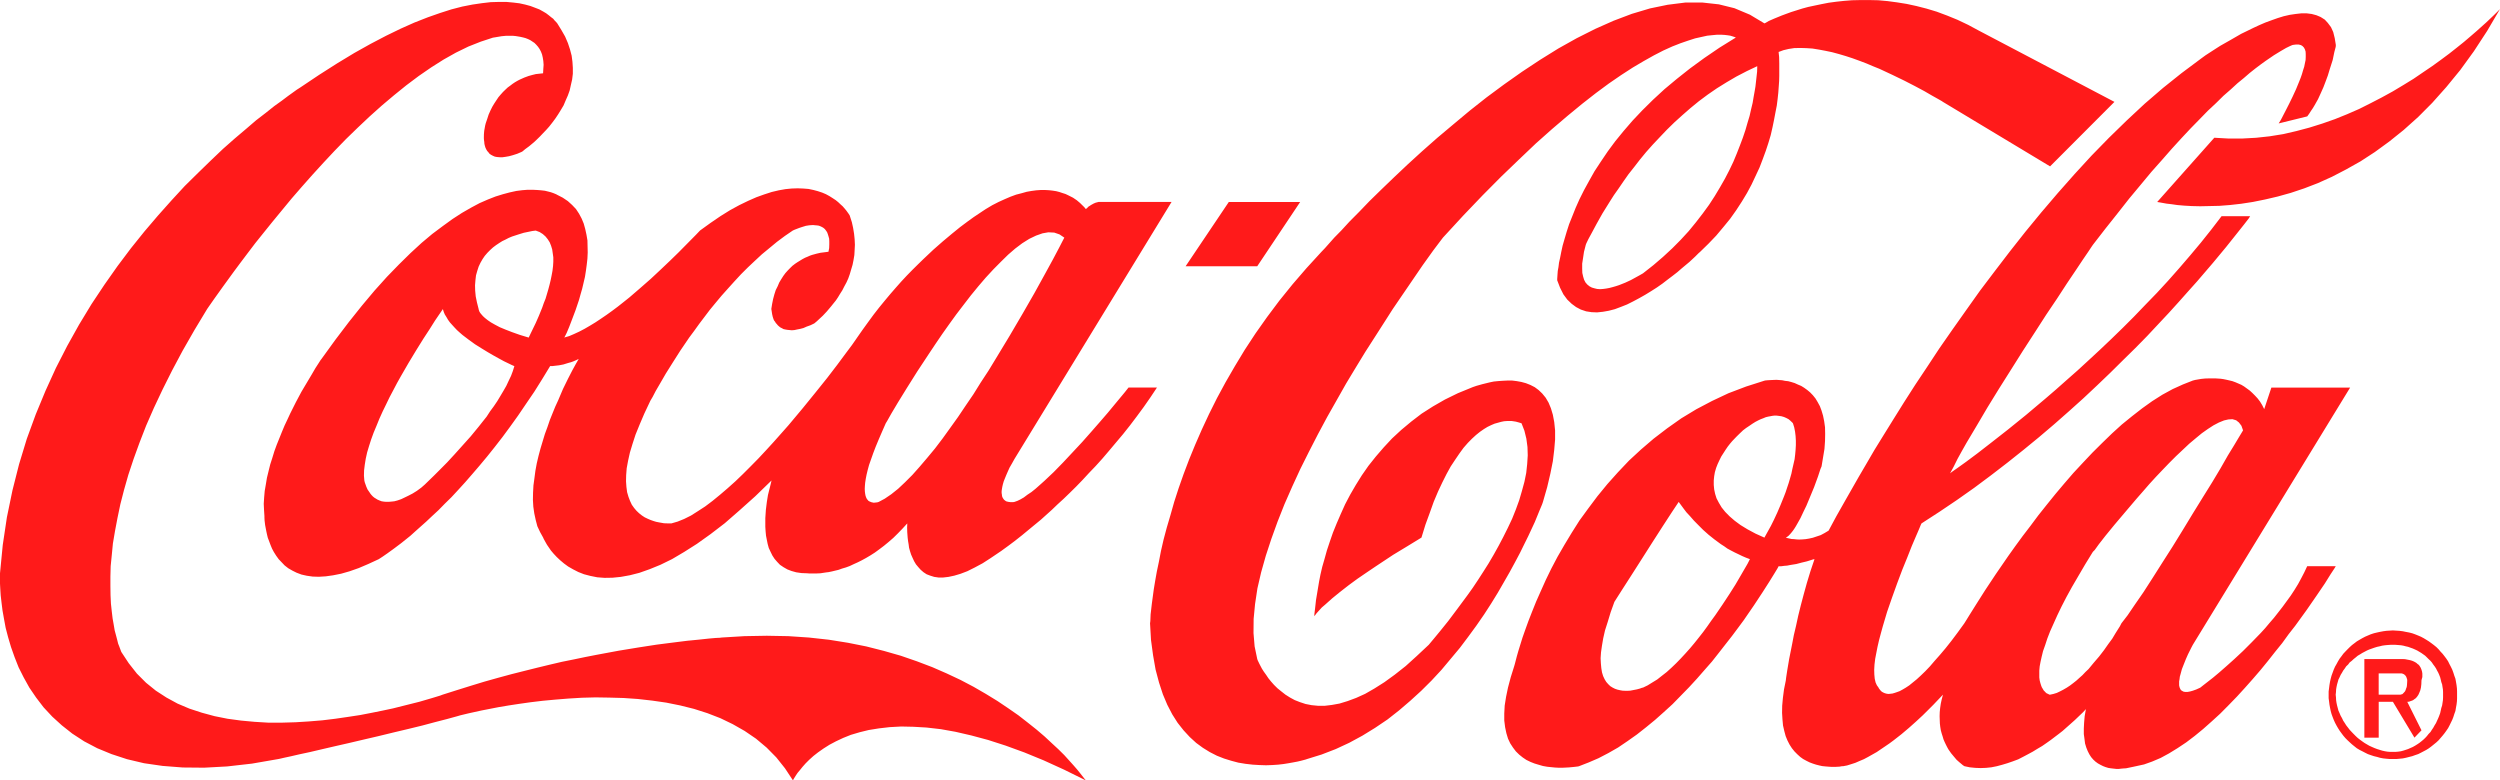 <?xml version="1.0" encoding="utf-8"?>
<!-- Generator: Adobe Illustrator 17.0.0, SVG Export Plug-In . SVG Version: 6.00 Build 0)  -->
<!DOCTYPE svg PUBLIC "-//W3C//DTD SVG 1.1//EN" "http://www.w3.org/Graphics/SVG/1.1/DTD/svg11.dtd">
<svg version="1.1" id="图层_1" xmlns="http://www.w3.org/2000/svg" xmlns:xlink="http://www.w3.org/1999/xlink" x="0px" y="0px"
	 width="300.8px" height="93.898px" viewBox="0 -0.479 300.8 93.898" enable-background="new 0 -0.479 300.8 93.898"
	 xml:space="preserve">
<path fill="#FF1A1A" d="M147.85,23.824h8.586l-5.164,7.73h-8.618L147.85,23.824L147.85,23.824z M86.812,76.229l-0.184,0.027
	l-0.513,0.024l-0.847,0.075l-1.147,0.123l-1.446,0.142l-1.711,0.214l-1.959,0.251l-2.192,0.339l-2.376,0.39l-2.625,0.489
	l-1.361,0.265l-1.395,0.291l-1.443,0.291l-1.478,0.347l-1.513,0.366l-1.529,0.382l-1.577,0.398l-1.612,0.438l-1.628,0.457
	l-1.628,0.497l-1.695,0.529l-1.676,0.532l-0.331,0.123l-0.981,0.299l-1.51,0.441l-2.01,0.505l-1.16,0.291l-1.246,0.265l-1.31,0.265
	l-1.411,0.273l-1.478,0.225l-1.494,0.217l-1.558,0.19l-1.628,0.134l-1.606,0.099l-1.628,0.048h-1.66l-1.628-0.099l-1.628-0.15
	l-1.612-0.217l-1.577-0.315l-1.529-0.414l-1.492-0.489l-1.427-0.604l-1.345-0.732l-1.278-0.829l-1.179-0.954l-1.096-1.096
	l-0.981-1.246l-0.898-1.363l-0.067-0.176l-0.182-0.489l-0.134-0.339l-0.115-0.465l-0.134-0.508l-0.166-0.615l-0.115-0.679
	l-0.134-0.756l-0.102-0.855l-0.099-0.922l-0.048-1.002l-0.016-1.096v-1.171l0.032-1.246l0.134-1.345l0.134-1.385l0.251-1.486
	l0.299-1.577l0.347-1.66l0.446-1.735l0.516-1.81l0.631-1.901l0.714-1.967l0.797-2.05l0.93-2.125l1.045-2.216l1.147-2.291
	l1.278-2.398l1.411-2.465l1.526-2.531l0.217-0.315l0.631-0.903l1.013-1.419l1.345-1.852l0.797-1.072l0.863-1.144l0.928-1.222
	l1.013-1.262l1.064-1.32l1.128-1.369l1.163-1.411l1.227-1.414l1.278-1.443l1.312-1.438l1.345-1.438l1.377-1.419l1.427-1.385
	l1.427-1.345l1.462-1.31l1.478-1.246l1.478-1.195l1.494-1.12l1.494-1.029l1.494-0.946l1.478-0.831l1.494-0.73l1.494-0.591
	l1.462-0.481l0.299-0.048l0.746-0.126l0.516-0.048h0.564h0.299l0.297,0.027l0.299,0.048l0.283,0.048l0.334,0.075l0.283,0.075
	l0.297,0.115l0.267,0.126l0.265,0.174l0.249,0.166l0.217,0.217l0.217,0.249l0.184,0.267l0.166,0.315l0.134,0.347l0.083,0.366
	l0.067,0.414l0.035,0.465l-0.035,0.481l-0.029,0.535l-0.251,0.027l-0.615,0.067l-0.414,0.102l-0.449,0.123l-0.516,0.19l-0.564,0.251
	l-0.283,0.147l-0.283,0.166l-0.297,0.198l-0.283,0.217l-0.299,0.217l-0.283,0.265l-0.283,0.275l-0.283,0.315l-0.267,0.315
	l-0.249,0.372l-0.251,0.382l-0.249,0.414l-0.217,0.441l-0.217,0.489l-0.166,0.516l-0.182,0.529l-0.067,0.267l-0.115,0.639
	l-0.035,0.414l-0.008,0.468l0.016,0.217l0.035,0.241l0.016,0.222l0.051,0.217l0.067,0.225l0.099,0.217l0.118,0.198l0.15,0.166
	l0.134,0.176l0.182,0.123l0.217,0.115l0.233,0.102l0.265,0.048l0.331,0.027h0.334l0.366-0.051l0.414-0.072l0.465-0.126l0.516-0.166
	l0.529-0.225l0.118-0.067l0.294-0.249l0.497-0.366l0.615-0.513l0.331-0.315l0.347-0.339l0.347-0.366l0.398-0.414l0.364-0.406
	l0.366-0.465l0.366-0.489l0.347-0.516l0.334-0.54l0.331-0.556l0.249-0.591l0.267-0.604l0.217-0.607l0.147-0.663l0.15-0.655
	l0.083-0.69v-0.7l-0.048-0.74l-0.096-0.73l-0.198-0.756L68.33,4.704l-0.334-0.781L67.55,3.143l-0.497-0.807L66.97,2.234
	l-0.251-0.262l-0.15-0.19l-0.265-0.198L66.04,1.368l-0.331-0.251L65.342,0.9l-0.449-0.249l-0.5-0.192l-0.564-0.214l-0.647-0.176
	l-0.682-0.15l-0.748-0.091l-0.829-0.075h-0.895L59.047-0.22l-1.08,0.126l-1.112,0.163l-1.23,0.241l-1.312,0.339L52.937,1.09
	l-1.462,0.513l-1.609,0.631l-1.644,0.732l-1.759,0.855l-1.876,0.981l-1.959,1.096l-2.058,1.246l-2.176,1.387l-2.291,1.534
	l-0.38,0.241l-1.064,0.764l-0.748,0.564l-0.914,0.655l-1.013,0.807l-1.163,0.895l-1.23,1.056l-1.345,1.139l-1.411,1.246
	l-1.462,1.393l-1.529,1.486l-1.609,1.585l-1.577,1.711l-1.628,1.826l-1.644,1.927l-1.628,2.026l-1.612,2.144l-1.577,2.24
	l-1.558,2.342l-1.494,2.465l-1.427,2.558L6.725,43.8L5.48,46.531l-1.179,2.847l-1.077,2.946l-0.93,3.055l-0.797,3.149l-0.668,3.237
	l-0.497,3.323L0,68.498v0.339v0.906l0.035,0.655l0.048,0.756l0.099,0.855l0.118,0.954l0.182,1.024l0.198,1.072l0.299,1.144
	l0.347,1.171l0.433,1.222l0.481,1.219l0.615,1.222l0.679,1.222l0.815,1.195l0.895,1.171l1.045,1.12l1.147,1.045l1.262,0.997
	l1.427,0.93l1.577,0.829l1.711,0.706l1.876,0.615l2.042,0.484l2.227,0.323l2.424,0.19l2.59,0.024l2.756-0.15l2.988-0.339
	l3.205-0.556l0.166-0.035l0.497-0.115l0.815-0.176l1.045-0.241l1.246-0.267l1.443-0.339l1.577-0.366l1.711-0.39l1.759-0.414
	l1.778-0.414l1.81-0.441l1.745-0.414l1.695-0.414l1.561-0.417l1.411-0.364l1.246-0.342l0.334-0.099l0.997-0.241l1.577-0.347
	l2.077-0.406l1.179-0.198l1.296-0.198l1.363-0.192l1.443-0.174l1.529-0.142l1.561-0.126l1.644-0.099l1.628-0.043l1.676,0.027
	l1.711,0.048l1.711,0.118l1.743,0.198l1.676,0.241l1.679,0.339l1.66,0.414l1.612,0.516l1.561,0.604l1.478,0.714l1.443,0.821
	l1.363,0.93l1.278,1.072l1.163,1.179l1.045,1.312l0.962,1.459l0.067-0.15l0.267-0.43l0.217-0.323l0.283-0.339l0.315-0.39
	l0.366-0.414l0.433-0.433l0.516-0.465l0.564-0.441l0.663-0.465l0.698-0.441l0.781-0.414l0.882-0.414l0.914-0.366l1.064-0.315
	l1.08-0.265l1.23-0.198l1.294-0.15l1.395-0.075l1.459,0.032l1.577,0.091l1.727,0.198l1.759,0.315l1.909,0.441l2.01,0.54l2.109,0.679
	l2.259,0.823l2.326,0.954l2.475,1.128l2.606,1.288l-0.182-0.217l-0.484-0.615l-0.366-0.457l-0.446-0.513l-0.532-0.591l-0.596-0.658
	l-0.714-0.706l-0.815-0.754l-0.847-0.789l-0.962-0.821l-1.045-0.831l-1.128-0.879l-1.23-0.855l-1.296-0.871l-1.395-0.855
	l-1.478-0.855l-1.577-0.829l-1.663-0.781l-1.727-0.754l-1.86-0.706l-1.927-0.666l-2.026-0.58l-2.125-0.54l-2.208-0.441l-2.291-0.366
	l-2.408-0.265l-2.475-0.166l-2.59-0.048l-2.689,0.048L86.812,76.229L86.812,76.229z M105.723,59.913l0.73-0.39l0.781-0.532
	l0.831-0.663l0.829-0.781l0.882-0.882l0.863-0.97l0.914-1.072l0.93-1.12l0.93-1.222l0.914-1.27l0.946-1.32l0.914-1.363l0.93-1.363
	l0.882-1.419l0.928-1.411l0.863-1.419l1.679-2.775l1.577-2.689l1.411-2.457l1.214-2.2l1.013-1.852l0.746-1.411l0.465-0.903
	l0.166-0.315l-0.583-0.39l-0.631-0.217l-0.714-0.035l-0.698,0.123l-0.781,0.275l-0.815,0.39l-0.847,0.532l-0.847,0.639l-0.847,0.732
	l-0.863,0.847l-0.895,0.903l-0.93,1.005l-0.895,1.045l-0.898,1.096l-0.863,1.12l-0.895,1.171l-0.847,1.171l-0.829,1.171
	l-0.797,1.171l-0.781,1.171l-1.446,2.192l-1.262,2.007l-1.064,1.727l-0.781,1.312l-0.497,0.882l-0.182,0.299l-0.449,1.021
	l-0.398,0.922l-0.366,0.882l-0.299,0.781l-0.265,0.754l-0.233,0.658l-0.166,0.615l-0.134,0.556l-0.099,0.516l-0.067,0.441
	l-0.035,0.414l-0.016,0.339l0.016,0.315l0.035,0.273l0.048,0.241l0.067,0.19l0.083,0.174l0.102,0.126l0.099,0.115l0.134,0.075
	l0.118,0.048l0.134,0.051l0.134,0.024l0.115,0.027l0.433-0.048L105.723,59.913L105.723,59.913z M63.613,40.138l0.233-0.489
	l0.615-1.27l0.382-0.871l0.398-0.981l0.184-0.529l0.217-0.54l0.166-0.559l0.166-0.564l0.15-0.564l0.134-0.556l0.115-0.564
	l0.102-0.556l0.067-0.564l0.032-0.516v-0.529l-0.067-0.489l-0.067-0.465l-0.134-0.441l-0.166-0.414l-0.233-0.366l-0.265-0.331
	l-0.334-0.299l-0.38-0.241l-0.465-0.176l-0.398,0.048l-1.045,0.217l-0.647,0.2l-0.764,0.249l-0.398,0.166l-0.38,0.198l-0.398,0.19
	l-0.347,0.217l-0.398,0.265l-0.366,0.275l-0.347,0.315l-0.334,0.339l-0.315,0.366l-0.265,0.39l-0.251,0.438L57.59,31.6l-0.166,0.516
	l-0.15,0.529l-0.067,0.564l-0.051,0.631l0.016,0.639l0.067,0.706l0.15,0.732l0.198,0.781l0.016,0.091l0.067,0.198l0.102,0.174
	l0.134,0.166l0.198,0.225l0.233,0.217l0.331,0.265l0.398,0.273l0.465,0.265l0.596,0.315l0.698,0.291l0.813,0.315l0.914,0.323
	L63.613,40.138L63.613,40.138z M50.694,58.188l0.417-0.366l1.112-1.08l0.732-0.732l0.847-0.855l0.895-0.97l0.946-1.053l0.997-1.112
	l0.962-1.171l0.465-0.588l0.484-0.607l0.414-0.639l0.446-0.604l0.417-0.615l0.38-0.631l0.366-0.615l0.347-0.604l0.283-0.607
	l0.283-0.591l0.217-0.58l0.184-0.591l-0.334-0.15l-0.914-0.441l-0.564-0.307L59.4,42.305l-0.714-0.414l-0.748-0.457l-0.781-0.489
	l-0.781-0.564l-0.347-0.265l-0.382-0.291l-0.334-0.291l-0.331-0.299l-0.299-0.315l-0.265-0.291l-0.283-0.315l-0.233-0.323
	l-0.182-0.315l-0.198-0.315l-0.134-0.315l-0.102-0.339l-0.115,0.174l-0.334,0.484l-0.497,0.73l-0.631,1.005l-0.781,1.195
	l-0.847,1.363l-0.914,1.513l-0.93,1.609l-0.465,0.829l-0.449,0.855l-0.449,0.847L46.46,48.17l-0.414,0.847l-0.398,0.882L45.3,50.755
	l-0.347,0.829l-0.299,0.821l-0.251,0.781l-0.233,0.781l-0.166,0.756l-0.115,0.714l-0.083,0.679l-0.016,0.631l0.048,0.591
	l0.051,0.217l0.182,0.513l0.15,0.342l0.233,0.339l0.115,0.174l0.115,0.142l0.166,0.176l0.166,0.142l0.198,0.123l0.198,0.123
	l0.233,0.102l0.265,0.102l0.249,0.04l0.299,0.027h0.299l0.331-0.027l0.366-0.04l0.382-0.102l0.433-0.15l0.414-0.198l0.449-0.217
	l0.513-0.265l0.516-0.323L50.694,58.188L50.694,58.188z M140.959,23.824L122.064,54.74l-0.315,0.564l-0.283,0.489l-0.217,0.484
	l-0.184,0.422l-0.166,0.406l-0.134,0.339l-0.099,0.347l-0.067,0.291l-0.051,0.291l-0.032,0.249v0.217l0.032,0.192l0.016,0.174
	l0.051,0.15l0.067,0.115l0.083,0.126l0.067,0.075l0.118,0.091l0.083,0.059l0.099,0.04l0.217,0.048l0.217,0.027h0.347l0.15-0.027
	l0.347-0.123l0.347-0.166l0.433-0.249l0.414-0.315l0.497-0.331l0.497-0.398l0.497-0.441l0.548-0.489l1.128-1.064l1.128-1.155
	l1.144-1.222l1.163-1.246l1.096-1.238l1.045-1.195l0.946-1.096l0.831-1.005l1.214-1.462l0.446-0.564h3.421l-0.797,1.198
	l-0.797,1.144l-0.831,1.128l-0.829,1.096l-0.829,1.045l-0.847,1.005l-0.815,0.97l-0.813,0.954l-0.815,0.903l-0.813,0.847
	l-0.764,0.829l-0.781,0.807l-0.764,0.754l-0.732,0.706l-0.746,0.682l-0.666,0.639l-1.328,1.195l-1.211,0.997l-1.064,0.879
	l-0.895,0.706l-0.748,0.559l-0.548,0.398l-0.331,0.241l-0.115,0.075l-1.115,0.754l-0.978,0.631l-0.962,0.516l-0.882,0.441
	l-0.829,0.315l-0.732,0.217l-0.698,0.15l-0.647,0.075h-0.564l-0.516-0.075l-0.481-0.15l-0.433-0.166l-0.366-0.241l-0.347-0.299
	l-0.283-0.315l-0.283-0.339l-0.217-0.366l-0.182-0.39l-0.184-0.414l-0.134-0.414l-0.115-0.417l-0.051-0.406l-0.067-0.39l-0.048-0.39
	l-0.051-0.679l-0.016-0.564l0.016-0.366V62.5l-0.564,0.615l-0.564,0.583l-0.548,0.54l-0.564,0.489l-0.564,0.465l-0.548,0.414
	l-0.532,0.39l-0.529,0.339l-0.532,0.315l-0.532,0.291l-0.484,0.241l-0.497,0.225l-0.465,0.219l-0.449,0.166l-0.481,0.142
	l-0.414,0.15l-0.414,0.099l-0.414,0.099l-0.366,0.075l-0.347,0.043l-0.647,0.099l-0.548,0.024h-0.748l-0.299-0.024l-0.679-0.027
	l-0.631-0.091l-0.564-0.158l-0.497-0.19l-0.465-0.267l-0.43-0.289l-0.334-0.35l-0.315-0.364l-0.267-0.409l-0.214-0.438l-0.217-0.465
	l-0.134-0.489l-0.099-0.489l-0.099-0.508l-0.048-0.516l-0.035-0.54v-0.508v-0.54l0.035-0.516l0.032-0.481l0.118-0.954l0.134-0.829
	l0.315-1.262l0.115-0.489l-1.959,1.901l-1.911,1.711l-1.759,1.534l-1.711,1.312l-1.641,1.171l-1.529,0.97l-1.459,0.863l-1.395,0.682
	l-1.296,0.529l-1.246,0.441l-1.144,0.291l-1.096,0.198l-0.997,0.099l-0.946,0.016l-0.879-0.067l-0.829-0.166l-0.764-0.2
	l-0.679-0.265l-0.631-0.323l-0.599-0.342l-0.497-0.364l-0.465-0.39l-0.414-0.39l-0.366-0.39l-0.331-0.39l-0.251-0.366l-0.217-0.315
	l-0.166-0.291l-0.233-0.422L65.35,64.2l-0.366-0.658l-0.331-0.706l-0.2-0.764L64.286,61.3l-0.118-0.815l-0.048-0.821l0.016-0.855
	l0.048-0.882l0.118-0.871l0.115-0.879l0.166-0.903l0.214-0.906l0.233-0.871l0.265-0.882l0.267-0.879l0.315-0.855l0.283-0.831
	l0.334-0.829l0.315-0.773l0.347-0.754l0.583-1.371l0.599-1.222l0.513-0.997l0.414-0.756l0.267-0.465l0.099-0.176l-0.315,0.15
	l-0.347,0.15l-0.283,0.099l-0.334,0.091l-0.564,0.176l-0.513,0.099l-0.781,0.091h-0.299l-0.965,1.585l-0.946,1.51l-0.997,1.462
	l-0.946,1.395l-0.946,1.32l-0.93,1.262l-0.93,1.198l-0.914,1.144l-0.914,1.096l-0.882,1.029l-0.847,0.973l-0.847,0.93l-0.815,0.879
	l-0.813,0.797l-0.748,0.764l-0.764,0.706l-0.711,0.671l-0.679,0.604l-0.631,0.564l-0.599,0.54l-1.096,0.879l-0.93,0.698l-0.748,0.54
	l-0.564,0.39l-0.347,0.225l-0.115,0.075l-1.262,0.583l-1.147,0.489l-1.112,0.39l-1.013,0.289l-0.965,0.192l-0.879,0.123
	l-0.829,0.051l-0.748-0.024l-0.714-0.102l-0.631-0.142l-0.596-0.225l-0.484-0.241l-0.5-0.286l-0.446-0.347l-0.347-0.366
	l-0.366-0.382l-0.299-0.414l-0.283-0.449l-0.217-0.406l-0.182-0.441l-0.166-0.441l-0.166-0.438l-0.099-0.414l-0.083-0.39
	L31.9,62.698l-0.067-0.564l-0.016-0.366v-0.142l-0.048-0.738l-0.035-0.748l0.048-0.764l0.067-0.781l0.134-0.773l0.134-0.807
	l0.198-0.813l0.198-0.797l0.251-0.781l0.249-0.815l0.283-0.772l0.315-0.781l0.315-0.781l0.315-0.754l0.347-0.732l0.331-0.714
	l0.682-1.361l0.663-1.246l0.666-1.12l0.564-0.946L37.96,43.8l0.382-0.591l0.233-0.366l0.099-0.123l1.676-2.315l1.628-2.144
	l1.577-1.975l1.513-1.802l1.494-1.66l1.443-1.486l1.395-1.371l1.328-1.222l1.278-1.072l1.262-0.944l1.179-0.855l1.128-0.732
	l1.112-0.639l1.013-0.54l1.01-0.441l0.914-0.358l0.882-0.273l0.813-0.217l0.797-0.176l0.714-0.091l0.647-0.051h0.615l0.548,0.027
	l0.497,0.04l0.43,0.051l0.401,0.099l0.299,0.075l0.297,0.102l0.347,0.142l0.134,0.075l0.663,0.339l0.615,0.414l0.513,0.465
	l0.465,0.489l0.366,0.556l0.315,0.588l0.251,0.607l0.182,0.655l0.15,0.69l0.115,0.679l0.016,0.732l0.016,0.714l-0.035,0.746
	l-0.083,0.74l-0.099,0.732l-0.115,0.73l-0.166,0.706l-0.166,0.706l-0.198,0.69l-0.182,0.655l-0.417,1.238l-0.414,1.096l-0.347,0.906
	l-0.299,0.714l-0.217,0.438l-0.083,0.142l0.596-0.174l0.564-0.241l0.631-0.291l0.647-0.339l0.631-0.366l0.682-0.414l0.663-0.441
	l0.682-0.465l0.679-0.489l0.679-0.508l0.682-0.54l0.698-0.556l1.312-1.131l1.278-1.12l1.198-1.12l1.128-1.072l0.997-0.97l0.879-0.89
	l1.246-1.262l0.465-0.489l1.278-0.922l1.179-0.805l1.147-0.714l1.112-0.607l1.064-0.516l0.997-0.438l0.93-0.334l0.914-0.297
	l0.847-0.2l0.797-0.142l0.748-0.075l0.73-0.024l0.666,0.024l0.647,0.051l0.583,0.123l0.529,0.142l0.532,0.176l0.446,0.19
	l0.414,0.225l0.382,0.241l0.382,0.251l0.297,0.241l0.283,0.267l0.267,0.241l0.398,0.465l0.265,0.364l0.166,0.251l0.035,0.102
	l0.233,0.73l0.15,0.682l0.115,0.706l0.067,0.655l0.032,0.666l-0.032,0.631l-0.035,0.607l-0.102,0.615l-0.115,0.564l-0.166,0.556
	l-0.166,0.564l-0.184,0.516l-0.217,0.481l-0.265,0.489l-0.233,0.457l-0.265,0.414l-0.249,0.414l-0.267,0.398l-0.297,0.366
	L100,36.382l-0.513,0.607l-0.484,0.516l-0.73,0.679l-0.299,0.249l-0.449,0.217l-0.465,0.166l-0.398,0.176l-0.38,0.099L95.9,39.165
	l-0.299,0.067l-0.331,0.027l-0.283-0.027l-0.249-0.024l-0.251-0.043l-0.217-0.048l-0.182-0.102l-0.198-0.099l-0.15-0.118
	l-0.15-0.134l-0.118-0.142l-0.134-0.15l-0.083-0.142l-0.118-0.15l-0.067-0.15l-0.099-0.307l-0.067-0.299l-0.067-0.441l-0.032-0.19
	l0.099-0.615l0.118-0.583l0.15-0.556l0.166-0.516l0.233-0.465l0.184-0.438l0.249-0.414l0.249-0.39l0.249-0.339l0.283-0.315
	l0.283-0.291l0.283-0.273l0.315-0.241l0.297-0.198l0.315-0.192l0.283-0.174l0.315-0.166l0.299-0.123l0.283-0.126l0.265-0.091
	l0.548-0.15l0.446-0.102l0.714-0.091l0.251-0.035l0.083-0.433l0.016-0.441v-0.364l-0.016-0.334l-0.083-0.297l-0.083-0.267
	l-0.083-0.217l-0.134-0.198l-0.134-0.174l-0.166-0.142l-0.166-0.102l-0.217-0.102l-0.184-0.067l-0.217-0.032l-0.233-0.016
	l-0.217-0.027l-0.449,0.027l-0.433,0.067l-0.414,0.126l-0.382,0.126l-0.564,0.217l-0.217,0.099l-0.962,0.658l-0.946,0.706
	l-0.895,0.74l-0.914,0.754L90.829,30.9l-0.847,0.797l-0.831,0.829l-0.797,0.863l-0.764,0.847l-0.764,0.855l-0.714,0.855
	l-0.698,0.847l-0.647,0.855l-0.647,0.855l-0.596,0.829l-0.599,0.805l-1.077,1.585l-0.914,1.438l-0.829,1.32l-0.663,1.147
	l-0.551,0.946l-0.366,0.706l-0.265,0.446l-0.067,0.142l-0.666,1.411l-0.564,1.32l-0.497,1.222l-0.364,1.12l-0.315,1.045
	l-0.217,0.978l-0.166,0.903L75.339,56.7l-0.016,0.73l0.048,0.682l0.083,0.631l0.166,0.564l0.184,0.481l0.217,0.465l0.283,0.398
	l0.283,0.331l0.315,0.299l0.334,0.265l0.331,0.217l0.366,0.176l0.331,0.142l0.347,0.123l0.334,0.102l0.364,0.072l0.583,0.102
	l0.449,0.016h0.331h0.118l0.738-0.214l0.781-0.315l0.831-0.414l0.813-0.516l0.895-0.58l0.882-0.666l0.895-0.732l0.914-0.781
	l0.946-0.847l0.914-0.879l0.93-0.93l0.93-0.946l0.93-0.997l0.895-0.978l0.914-1.029l0.882-0.997l1.676-2.002l1.545-1.901
	l1.427-1.778l1.214-1.585l0.997-1.345l0.764-1.021l0.465-0.666l0.166-0.241l0.666-0.954l0.647-0.895l0.663-0.906l0.666-0.855
	l0.679-0.829l0.666-0.797l0.679-0.781l0.647-0.73l0.666-0.714l0.666-0.682l0.663-0.655l0.631-0.615l1.214-1.147l1.163-1.021
	l1.112-0.93l0.962-0.781l0.879-0.658l0.748-0.54l1.096-0.732l0.366-0.241l0.781-0.465l0.764-0.39l0.748-0.339l0.679-0.291
	l0.679-0.249l0.647-0.166l0.615-0.174l0.58-0.102l0.564-0.075l0.548-0.04h0.497l0.497,0.027l0.43,0.048l0.433,0.067l0.398,0.102
	l0.366,0.123l0.364,0.115l0.315,0.15l0.299,0.15l0.283,0.142l0.465,0.315l0.382,0.323l0.516,0.508l0.182,0.225l0.182-0.15
	l0.134-0.142l0.166-0.102l0.15-0.099l0.299-0.166l0.233-0.102l0.38-0.099h0.166h8.602V23.824z M197.683,32.41l1.246-0.981
	l1.163-0.997l1.112-1.029l1.013-1.021l0.962-1.045l0.863-1.053l0.829-1.072l0.764-1.048l0.679-1.045l0.631-1.053l0.599-1.048
	l0.529-1.021l0.481-1.005l0.414-0.997l0.382-0.978l0.347-0.922l0.315-0.93l0.249-0.871l0.251-0.829l0.182-0.807l0.182-0.754
	l0.118-0.706l0.12-0.666l0.102-0.604l0.115-1.029l0.083-0.754l0.016-0.489V7.484l-1.246,0.591l-1.262,0.655l-1.16,0.679
	l-1.179,0.732l-1.096,0.754l-1.083,0.807l-1.013,0.829l-0.978,0.855l-0.962,0.871l-0.898,0.879l-0.863,0.906l-0.829,0.879
	l-0.797,0.895l-0.746,0.906l-0.679,0.879l-0.698,0.882l-0.596,0.847l-0.583,0.855l-0.569,0.805l-0.497,0.781l-0.895,1.438
	l-0.698,1.246l-0.564,1.053l-0.42,0.773l-0.249,0.516l-0.067,0.174l-0.217,0.847l-0.115,0.764l-0.102,0.658v0.604l0.016,0.516
	l0.099,0.441l0.118,0.39l0.166,0.315l0.217,0.251l0.265,0.214l0.283,0.15l0.315,0.091l0.315,0.075l0.364,0.027l0.366-0.027
	l0.366-0.048l0.398-0.075l0.38-0.099l0.398-0.115l0.382-0.126l0.732-0.291l0.679-0.315l1.029-0.564L197.683,32.41L197.683,32.41z
	 M177.058,46.157l0.166-0.067l0.43-0.147l0.714-0.2l0.882-0.217l0.481-0.099l0.516-0.051l0.564-0.04l0.564-0.027h0.564l0.548,0.067
	l0.564,0.102l0.551,0.15l0.548,0.217l0.516,0.265l0.465,0.347l0.433,0.414l0.414,0.508l0.347,0.591l0.283,0.679l0.233,0.781
	l0.166,0.882l0.102,0.997v1.096l-0.104,1.243l-0.166,1.363l-0.299,1.494l-0.382,1.628l-0.513,1.786l-0.102,0.291l-0.347,0.829
	l-0.529,1.296l-0.781,1.679l-0.484,0.978l-0.513,1.045l-0.599,1.128l-0.631,1.163l-0.714,1.246l-0.732,1.27l-0.797,1.296
	l-0.847,1.31l-0.93,1.345l-0.978,1.337l-1.013,1.345l-1.096,1.312l-1.112,1.328l-1.195,1.288l-1.246,1.238l-1.31,1.195l-1.345,1.152
	l-1.395,1.096l-1.513,1.021l-1.513,0.93l-1.577,0.855l-1.628,0.756l-1.695,0.655l-1.743,0.54l-0.198,0.067l-0.564,0.15l-0.414,0.096
	l-0.484,0.091l-0.564,0.102l-0.615,0.099l-0.647,0.075l-0.714,0.048l-0.746,0.027l-0.815-0.027l-0.797-0.048l-0.863-0.099
	l-0.863-0.142l-0.847-0.225l-0.863-0.267l-0.863-0.339l-0.863-0.441l-0.829-0.513l-0.797-0.583l-0.781-0.714l-0.746-0.807
	l-0.714-0.903l-0.647-1.021l-0.596-1.147l-0.532-1.262l-0.465-1.419l-0.414-1.561l-0.299-1.703l-0.251-1.852l-0.115-2.01
	l0.035-0.265l0.032-0.807l0.15-1.288l0.233-1.735l0.166-1.005l0.198-1.112l0.251-1.195l0.249-1.296l0.315-1.371l0.382-1.435
	l0.446-1.513l0.449-1.585l0.529-1.636l0.599-1.703l0.666-1.759l0.73-1.778l0.797-1.826l0.879-1.884l0.946-1.895l1.032-1.909
	l1.128-1.951l1.179-1.951l1.296-1.975l1.395-1.975l1.478-1.975l1.596-1.975l1.676-1.943l1.794-1.959l0.414-0.433l1.128-1.27
	l0.863-0.879l0.962-1.048l1.163-1.171l1.246-1.296l1.427-1.395l1.545-1.486l1.628-1.537l1.727-1.577l1.826-1.612l1.943-1.633
	l1.959-1.636l2.042-1.612l2.109-1.561l2.141-1.51l2.176-1.438l2.208-1.371l2.208-1.235l2.227-1.12l2.208-0.981l2.192-0.829
	l2.192-0.655l2.125-0.438l2.125-0.267h2.058l1.975,0.217l1.876,0.465l1.86,0.781l1.745,1.045l0.147-0.067l0.382-0.225l0.666-0.291
	l0.895-0.366l0.532-0.198l0.596-0.217l0.631-0.198l0.682-0.217l0.73-0.198l0.781-0.166l0.831-0.174l0.847-0.166l0.914-0.123
	l0.946-0.102l0.965-0.075l1.029-0.024h1.045l1.08,0.024l1.112,0.102l1.131,0.15l1.179,0.19l1.16,0.251l1.23,0.315l1.214,0.366
	l1.246,0.465l1.246,0.508l1.296,0.615l1.262,0.679l16.338,8.586l-7.744,7.76l-12.884-7.754l-0.15-0.102l-0.465-0.265l-0.698-0.39
	l-0.93-0.54l-1.128-0.604l-1.296-0.666l-1.443-0.698l-1.529-0.714l-0.781-0.315l-0.797-0.339l-0.829-0.315L222.89,6.53l-0.815-0.265
	l-0.813-0.241L220.433,5.8l-0.797-0.166l-0.781-0.147l-0.781-0.126l-0.746-0.048l-0.735-0.021l-0.714,0.016l-0.666,0.102
	l-0.631,0.15l-0.58,0.214l0.016,0.15l0.048,0.465l0.016,0.73v0.954v0.58l-0.016,0.607l-0.048,0.69l-0.051,0.706l-0.083,0.781
	l-0.099,0.783l-0.166,0.847l-0.166,0.879l-0.182,0.882l-0.217,0.954l-0.283,0.946l-0.315,0.954l-0.366,0.997l-0.38,0.994
	l-0.481,1.029l-0.484,1.029l-0.548,1.021l-0.615,1.021l-0.682,1.048l-0.73,1.029l-0.815,0.997l-0.863,1.029l-0.93,0.97l-0.994,0.97
	l-0.2,0.176l-0.414,0.414l-0.679,0.631l-0.946,0.789l-0.497,0.433l-0.564,0.438l-0.615,0.465l-0.634,0.489l-0.666,0.465
	l-0.679,0.433l-0.714,0.438l-0.732,0.414l-0.732,0.39l-0.73,0.366l-0.732,0.289l-0.732,0.275l-0.73,0.19l-0.698,0.123l-0.714,0.075
	l-0.666-0.027l-0.647-0.099l-0.647-0.217l-0.564-0.299l-0.529-0.39l-0.532-0.508l-0.465-0.631l-0.398-0.789l-0.347-0.898v-0.174
	l0.035-0.532l0.032-0.422l0.083-0.457l0.067-0.54l0.134-0.604l0.134-0.679l0.166-0.764l0.233-0.805l0.249-0.847l0.299-0.93
	l0.382-0.954l0.398-0.997l0.465-1.045l0.548-1.096l0.615-1.123l0.647-1.152l0.764-1.163l0.831-1.23l0.895-1.211l0.997-1.222
	l1.096-1.27l1.179-1.246l1.278-1.262l1.377-1.27l1.494-1.246l1.596-1.264l1.708-1.246l1.828-1.246l1.959-1.214l-0.102-0.048
	l-0.313-0.102l-0.251-0.075l-0.315-0.048l-0.366-0.043l-0.414-0.024h-0.497l-0.548,0.051l-0.628,0.064l-0.682,0.15l-0.781,0.174
	l-0.829,0.267l-0.917,0.315l-0.997,0.39l-1.08,0.489l-1.128,0.58l-1.23,0.69l-1.31,0.773l-1.395,0.903l-1.494,1.024l-1.561,1.155
	l-1.644,1.286l-1.759,1.446l-1.86,1.585l-1.943,1.727l-2.026,1.927l-2.16,2.077l-2.224,2.24l-2.358,2.465l-2.424,2.633l-0.297,0.39
	l-0.863,1.144l-1.296,1.81l-1.644,2.408l-0.946,1.385l-1.013,1.486l-1.045,1.636l-1.096,1.711l-1.147,1.786l-1.144,1.876
	l-1.163,1.927l-1.128,1.994l-1.147,2.026l-1.112,2.074l-1.08,2.101l-1.045,2.09l-0.978,2.125l-0.93,2.117l-0.831,2.101l-0.746,2.066
	l-0.666,2.026l-0.564,2.002l-0.446,1.925l-0.283,1.884l-0.171,1.78l-0.016,1.711l0.134,1.601l0.315,1.518l0.048,0.142l0.198,0.417
	l0.15,0.289l0.166,0.315l0.233,0.366l0.265,0.366l0.283,0.422l0.315,0.39l0.366,0.414l0.414,0.409l0.484,0.39l0.465,0.366
	l0.548,0.347l0.58,0.315l0.615,0.241l0.682,0.225l0.732,0.142l0.764,0.075h0.829l0.847-0.102l0.914-0.166l0.978-0.299l1.029-0.382
	l1.08-0.489l1.112-0.639l1.195-0.756l1.246-0.903l1.329-1.048l1.31-1.187l1.462-1.369l0.166-0.2l0.465-0.556l0.746-0.903
	l0.962-1.195l1.08-1.438l1.23-1.66l0.647-0.906l0.631-0.946l0.631-0.978l0.631-0.997l0.615-1.048l0.599-1.077l0.564-1.072
	l0.548-1.096l0.516-1.096l0.449-1.12l0.398-1.096l0.331-1.128l0.299-1.096l0.217-1.069l0.115-1.072l0.067-1.048l-0.032-1.002
	l-0.134-0.997l-0.233-0.954l-0.347-0.895l-0.102-0.035l-0.217-0.067l-0.364-0.099l-0.484-0.075h-0.283h-0.297l-0.347,0.024
	l-0.366,0.075l-0.366,0.102l-0.414,0.115l-0.414,0.176l-0.449,0.217l-0.433,0.265l-0.465,0.323l-0.484,0.39l-0.481,0.441
	l-0.497,0.505l-0.516,0.591l-0.481,0.658l-0.513,0.754l-0.551,0.831l-0.497,0.903l-0.513,1.021l-0.516,1.096l-0.516,1.222
	l-0.481,1.345l-0.516,1.411l-0.481,1.561l-0.433,0.265l-1.195,0.732l-1.778,1.077l-2.058,1.363l-1.096,0.74l-1.131,0.772
	l-1.064,0.781l-1.045,0.813l-0.946,0.772l-0.847,0.756l-0.398,0.339l-0.331,0.366l-0.315,0.347l-0.249,0.339v-0.241l0.083-0.666
	l0.115-1.045l0.233-1.395l0.134-0.805l0.166-0.855l0.214-0.922l0.283-0.978l0.283-1.021l0.348-1.045l0.38-1.096l0.449-1.104
	l0.497-1.147l0.516-1.147l0.615-1.171l0.666-1.147l0.73-1.171l0.797-1.144l0.895-1.123l0.946-1.096l0.997-1.072l1.112-1.029
	l1.195-0.997l1.246-0.954l1.363-0.871l1.443-0.829l1.561-0.764L177.058,46.157L177.058,46.157z M255.25,74.518l0.748-0.97
	l0.863-1.27l1.029-1.486l1.096-1.703l1.179-1.86l1.246-1.951l1.214-1.97l1.214-1.999l1.195-1.935l1.147-1.844l1.013-1.695
	l0.863-1.513l0.764-1.246l0.564-0.946l0.366-0.604l0.134-0.225l-0.198-0.556l-0.299-0.39l-0.334-0.265l-0.446-0.134l-0.497,0.032
	l-0.516,0.118l-0.615,0.249l-0.647,0.339l-0.682,0.441l-0.73,0.516l-0.732,0.604l-0.781,0.655l-0.783,0.738l-0.813,0.764
	l-0.797,0.797l-0.797,0.829l-0.813,0.855l-0.797,0.871l-0.748,0.863l-0.764,0.871l-1.411,1.66l-1.278,1.51l-1.08,1.32l-0.797,1.021
	l-0.497,0.69l-0.217,0.217l-0.914,1.486l-0.831,1.419l-0.764,1.31l-0.666,1.211l-0.596,1.155l-0.516,1.072l-0.446,0.994l-0.417,0.93
	l-0.331,0.855l-0.265,0.807l-0.251,0.706l-0.166,0.679l-0.134,0.607l-0.102,0.54l-0.048,0.516v0.441v0.39l0.048,0.366l0.083,0.315
	l0.083,0.265l0.083,0.225l0.134,0.217l0.099,0.174l0.118,0.115l0.115,0.126l0.115,0.099l0.118,0.051l0.099,0.048l0.134,0.067h0.067
	l0.417-0.091l0.398-0.123l0.398-0.19l0.382-0.198l0.414-0.241l0.382-0.251l0.382-0.289l0.398-0.315l0.347-0.315l0.38-0.339
	l0.347-0.366l0.382-0.364l0.631-0.764l0.647-0.754l0.583-0.756l0.513-0.732l0.484-0.655l0.366-0.615l0.548-0.871L255.25,74.518
	L255.25,74.518z M212.294,64.208l0.214-0.39l0.567-1.021l0.364-0.732l0.398-0.855l0.398-0.93l0.414-1.021l0.198-0.516l0.184-0.556
	l0.182-0.54l0.166-0.564l0.166-0.583l0.115-0.564l0.134-0.58l0.134-0.583l0.067-0.564l0.051-0.564l0.032-0.564v-0.556l-0.032-0.54
	l-0.064-0.529l-0.102-0.516l-0.15-0.481l-0.083-0.102l-0.265-0.249l-0.182-0.15l-0.267-0.142l-0.283-0.123l-0.315-0.091
	l-0.198-0.027l-0.184-0.024l-0.217-0.027h-0.233l-0.233,0.027l-0.251,0.048l-0.265,0.048l-0.294,0.07l-0.299,0.126l-0.315,0.118
	l-0.315,0.15l-0.331,0.174l-0.347,0.217l-0.366,0.251l-0.398,0.265l-0.382,0.291l-0.099,0.099l-0.267,0.251l-0.414,0.406
	l-0.516,0.54l-0.265,0.315l-0.265,0.339l-0.265,0.39l-0.251,0.39l-0.265,0.414l-0.217,0.441l-0.217,0.465l-0.182,0.465l-0.15,0.516
	l-0.083,0.481l-0.051,0.516v0.529l0.051,0.54l0.115,0.54l0.166,0.529l0.283,0.54l0.331,0.556l0.433,0.54l0.532,0.54l0.615,0.529
	l0.698,0.516l0.847,0.516l0.946,0.508L212.294,64.208L212.294,64.208z M197.683,82.256l0.564-0.273l0.548-0.339l0.599-0.366
	l0.548-0.433l0.596-0.465l0.567-0.513l0.564-0.54l0.564-0.58l0.548-0.591l0.564-0.631l0.529-0.631l0.532-0.666l0.516-0.658
	l0.497-0.679l0.465-0.666l0.497-0.679l0.882-1.296l0.813-1.235l0.732-1.155l0.596-1.021l0.863-1.486l0.283-0.556l-0.465-0.174
	l-0.449-0.192l-0.465-0.225l-0.449-0.214l-0.433-0.225l-0.449-0.241l-0.38-0.273l-0.414-0.265l-0.764-0.564l-0.698-0.556
	l-0.663-0.591l-0.583-0.583l-0.532-0.54l-0.465-0.532l-0.433-0.465l-0.315-0.414l-0.446-0.607l-0.166-0.225l-0.829,1.246
	l-1.112,1.711l-1.264,1.967l-1.31,2.058l-1.23,1.927l-1.029,1.601l-0.698,1.096l-0.267,0.422l-0.446,1.238l-0.347,1.147
	l-0.334,1.045l-0.217,0.954l-0.15,0.879l-0.115,0.807l-0.048,0.706l0.032,0.631l0.051,0.564l0.083,0.508l0.134,0.441l0.182,0.39
	l0.198,0.323l0.233,0.265l0.249,0.241l0.283,0.176l0.283,0.142l0.299,0.102l0.315,0.072l0.283,0.051l0.331,0.016h0.315l0.297-0.016
	l0.267-0.051l0.513-0.099l0.382-0.102l0.265-0.099L197.683,82.256L197.683,82.256z M282.766,46.157l-18.93,30.954l-0.166,0.315
	l-0.414,0.829l-0.249,0.564l-0.233,0.583l-0.249,0.631l-0.166,0.615l-0.083,0.291l-0.032,0.289l-0.051,0.275v0.265v0.217
	l0.051,0.225l0.067,0.166l0.099,0.176l0.134,0.091l0.184,0.099l0.217,0.035h0.249l0.315-0.059l0.331-0.091l0.414-0.15l0.481-0.217
	l0.398-0.315l1.128-0.879l0.764-0.639l0.863-0.756l0.946-0.847l1.048-0.978l1.045-1.045l1.096-1.128l0.532-0.583l0.529-0.631
	l0.532-0.615l0.516-0.658l0.513-0.658l0.484-0.663l0.497-0.682l0.446-0.679l0.433-0.706l0.382-0.706l0.366-0.706l0.348-0.74h3.438
	l-0.15,0.251l-0.465,0.706l-0.698,1.12l-0.978,1.438l-1.198,1.735l-1.395,1.927l-0.781,0.997l-0.781,1.08l-0.847,1.045l-0.863,1.096
	l-0.895,1.096l-0.93,1.08l-0.946,1.064l-0.962,1.053l-1.013,1.045l-0.997,1.005l-1.045,0.954l-1.013,0.898l-1.01,0.829l-1.029,0.781
	l-1.051,0.7l-1.029,0.631l-0.997,0.54l-1.029,0.438l-0.962,0.342l-0.978,0.214l-0.347,0.075l-0.847,0.176l-0.265,0.016l-0.299,0.024
	l-0.283,0.035h-0.331l-0.315-0.035l-0.35-0.04l-0.297-0.048l-0.334-0.102l-0.297-0.115l-0.315-0.158l-0.299-0.166l-0.297-0.217
	l-0.267-0.249l-0.249-0.291l-0.217-0.339l-0.198-0.39l-0.166-0.414l-0.15-0.489l-0.067-0.529l-0.083-0.615v-0.658l0.035-0.706
	l0.067-0.781l0.15-0.855l-0.334,0.366l-0.997,0.954l-0.679,0.604l-0.797,0.706l-0.446,0.347l-0.484,0.366l-0.481,0.366l-0.516,0.366
	l-0.529,0.366l-0.564,0.331l-0.564,0.347l-0.583,0.315l-0.596,0.315l-0.583,0.299l-0.647,0.241l-0.631,0.217l-0.631,0.19
	l-0.647,0.174l-0.666,0.134l-0.647,0.067l-0.647,0.024l-0.647-0.024l-0.666-0.067l-0.631-0.134l-0.182-0.115l-0.465-0.39
	l-0.299-0.267l-0.315-0.372l-0.347-0.417l-0.334-0.481l-0.15-0.273l-0.147-0.291l-0.15-0.315l-0.134-0.315l-0.102-0.347
	l-0.115-0.358l-0.102-0.374l-0.067-0.406l-0.048-0.414l-0.016-0.441l-0.016-0.441l0.016-0.489l0.048-0.489l0.075-0.516l0.115-0.532
	l0.15-0.564l-0.331,0.347l-0.829,0.871l-0.615,0.615l-0.663,0.658l-0.797,0.738l-0.847,0.756l-0.914,0.773l-0.965,0.754
	l-0.497,0.366l-0.497,0.339l-0.513,0.347l-0.497,0.339l-0.516,0.291l-0.516,0.291l-0.516,0.275l-0.516,0.217l-0.516,0.225
	l-0.516,0.166l-0.481,0.15l-0.481,0.091h-0.134l-0.297,0.051l-0.433,0.024h-0.583l-0.347-0.024l-0.331-0.027l-0.382-0.04
	l-0.347-0.075l-0.398-0.102l-0.382-0.123l-0.398-0.15l-0.382-0.19l-0.398-0.217l-0.347-0.251l-0.347-0.315l-0.334-0.339l-0.315-0.39
	l-0.283-0.441l-0.251-0.489l-0.217-0.529l-0.166-0.615l-0.15-0.655l-0.067-0.732l-0.048-0.789l0.016-0.871l0.083-0.922l0.134-1.029
	l0.217-1.072l0.035-0.315l0.134-0.879l0.233-1.387l0.364-1.826l0.2-1.053l0.265-1.12l0.265-1.222l0.315-1.27l0.347-1.31l0.38-1.371
	l0.433-1.419l0.481-1.427l-0.134,0.016l-0.315,0.099l-0.481,0.15l-0.599,0.142l-0.666,0.176l-0.714,0.115l-0.382,0.075l-0.347,0.027
	l-0.347,0.048h-0.334l-0.115,0.225l-0.382,0.631l-0.615,0.997l-0.829,1.296l-1.029,1.561l-1.227,1.786l-0.682,0.922l-0.73,0.978
	l-0.781,0.997l-0.797,1.021l-0.829,1.053l-0.898,1.021l-0.914,1.045l-0.946,1.029l-0.997,1.021l-0.981,1.005l-1.064,0.97
	l-1.045,0.93l-1.096,0.898l-1.096,0.863l-1.128,0.797l-1.128,0.764l-1.179,0.674l-1.181,0.615l-1.179,0.508l-1.195,0.465
	l-0.15,0.027l-0.414,0.048l-0.615,0.059l-0.781,0.04h-0.43l-0.465-0.024l-0.481-0.048l-0.465-0.048l-0.513-0.091l-0.516-0.15
	l-0.497-0.15l-0.481-0.19l-0.497-0.241l-0.433-0.291l-0.433-0.347l-0.398-0.39l-0.347-0.457l-0.334-0.513l-0.265-0.564l-0.198-0.658
	l-0.15-0.714l-0.102-0.807v-0.847l0.051-0.954l0.166-1.048l0.233-1.12l0.331-1.246l0.414-1.32l0.083-0.289l0.233-0.898l0.182-0.639
	l0.233-0.754l0.265-0.855l0.334-0.946l0.38-1.053l0.449-1.147l0.481-1.195l0.564-1.27l0.599-1.337l0.663-1.363l0.748-1.419
	l0.829-1.435l0.882-1.462l0.93-1.47l1.064-1.459l1.096-1.462l1.195-1.459l1.262-1.411l1.345-1.419l1.446-1.337l1.513-1.296
	l1.628-1.246l1.695-1.198l1.81-1.096l1.909-1.005l1.959-0.922l2.125-0.807l2.208-0.706l0.099-0.024l0.283-0.027l0.481-0.027
	l0.583-0.024l0.315,0.024l0.366,0.027l0.364,0.075l0.366,0.04l0.382,0.102l0.398,0.123l0.382,0.176l0.398,0.166l0.347,0.214
	l0.382,0.275l0.347,0.289l0.331,0.342l0.315,0.39l0.265,0.441l0.265,0.489l0.2,0.532l0.182,0.615l0.134,0.658l0.102,0.73
	l0.016,0.807l-0.016,0.855l-0.067,0.946l-0.166,1.002l-0.182,1.096l-0.134,0.315l-0.297,0.906l-0.465,1.27l-0.615,1.486
	l-0.315,0.754l-0.366,0.754l-0.347,0.74l-0.364,0.647l-0.184,0.323l-0.166,0.267l-0.182,0.265l-0.198,0.249l-0.166,0.192
	l-0.166,0.174l-0.184,0.142l-0.15,0.102l0.102,0.024l0.347,0.075l0.217,0.051l0.299,0.016l0.315,0.035l0.331,0.016l0.382-0.016
	l0.414-0.035l0.398-0.067l0.446-0.099l0.449-0.15l0.497-0.166l0.465-0.249l0.484-0.291l0.249-0.465l0.679-1.262l1.147-2.026
	l1.545-2.708l0.898-1.534l0.997-1.711l1.112-1.802l1.179-1.901l1.264-2.026l1.345-2.101l1.427-2.141l1.478-2.243l1.577-2.267
	l1.644-2.326l1.676-2.358l1.778-2.35l1.81-2.366l1.86-2.358l1.925-2.342l1.975-2.315l2.026-2.291l2.042-2.224l2.093-2.144
	l2.157-2.101l2.144-1.999l2.208-1.901l2.224-1.778l2.259-1.687l0.166-0.123l0.465-0.339l0.781-0.508l0.997-0.639l1.198-0.679
	l1.31-0.756l0.698-0.339l0.748-0.366l0.73-0.339l0.732-0.315l0.746-0.275l0.748-0.265l0.732-0.225l0.73-0.166l0.698-0.102
	l0.666-0.075h0.666l0.596,0.075l0.564,0.15l0.516,0.217l0.497,0.315l0.366,0.398l0.38,0.508l0.267,0.588l0.182,0.732l0.134,0.829
	l-0.016,0.217l-0.166,0.631l-0.198,0.954l-0.382,1.195l-0.198,0.658l-0.251,0.679l-0.283,0.74l-0.315,0.706l-0.334,0.732
	l-0.398,0.706l-0.217,0.364l-0.233,0.342l-0.217,0.339l-0.233,0.323l-3.438,0.847l0.267-0.433l0.596-1.152l0.398-0.781l0.417-0.855
	l0.414-0.898l0.38-0.928l0.184-0.465l0.15-0.433l0.134-0.465l0.134-0.414l0.083-0.417l0.083-0.39l0.016-0.366V6.024l-0.016-0.299
	l-0.083-0.265l-0.118-0.217l-0.166-0.176l-0.184-0.115l-0.283-0.075h-0.315l-0.366,0.048l-0.102,0.027l-0.265,0.115l-0.465,0.225
	l-0.631,0.366l-0.831,0.508l-1.01,0.69l-0.599,0.433l-0.615,0.465l-0.682,0.54l-0.698,0.604l-0.781,0.639l-0.797,0.732l-0.895,0.781
	l-0.895,0.882l-0.981,0.917l-0.994,1.021l-1.08,1.104l-1.096,1.171l-1.16,1.27l-1.195,1.363l-1.278,1.438l-1.296,1.561l-1.363,1.636
	l-1.377,1.751l-1.478,1.86l-1.51,1.951l-0.15,0.217l-0.404,0.609l-0.663,0.973l-0.863,1.294l-1.045,1.553l-1.163,1.786l-1.329,1.975
	l-1.363,2.117l-1.443,2.227l-1.427,2.267l-1.446,2.291l-1.395,2.267l-1.296,2.2l-1.23,2.066l-0.564,0.997l-0.513,0.93l-0.449,0.906
	l-0.449,0.829l0.217-0.176l0.666-0.465l1.045-0.748l1.379-1.029l1.66-1.288l1.994-1.561l2.176-1.759l2.376-2.002l1.246-1.072
	l1.262-1.12l1.328-1.171l1.328-1.222l1.345-1.246l1.363-1.294l1.377-1.337l1.363-1.363l1.363-1.419l1.395-1.438l1.345-1.459
	l1.345-1.521l1.312-1.526l1.294-1.545l1.264-1.585l1.227-1.601h3.438l-0.166,0.265l-0.564,0.73l-0.93,1.171l-1.246,1.561
	l-1.577,1.901l-1.909,2.227l-1.064,1.187l-1.133,1.275l-1.195,1.32l-1.278,1.363l-1.328,1.419l-1.411,1.438l-1.513,1.486
	l-1.529,1.513l-1.577,1.51l-1.663,1.561l-1.711,1.537l-1.778,1.566l-1.826,1.553l-1.876,1.537l-1.927,1.534l-1.975,1.521
	l-2.026,1.51l-2.074,1.462l-2.093,1.411l-2.176,1.411l-0.083,0.174l-0.233,0.564l-0.366,0.847l-0.481,1.123l-0.529,1.345
	l-0.615,1.51l-0.615,1.636l-0.615,1.711l-0.599,1.727l-0.516,1.735l-0.233,0.847l-0.217,0.815l-0.184,0.797l-0.15,0.764
	l-0.134,0.698l-0.083,0.69l-0.035,0.639l0.016,0.556l0.048,0.508l0.102,0.441l0.15,0.339l0.214,0.299l0.016,0.048l0.083,0.118
	l0.115,0.147l0.166,0.166l0.134,0.075l0.15,0.075l0.134,0.048l0.198,0.051l0.217,0.024l0.2-0.024l0.249-0.027l0.265-0.075
	l0.299-0.102l0.315-0.115l0.364-0.198l0.366-0.217l0.414-0.273l0.417-0.339l0.481-0.39l0.481-0.441l0.548-0.529l0.564-0.591
	l0.564-0.658l0.647-0.73l0.682-0.807l0.714-0.903l0.748-0.997l0.781-1.08l0.182-0.291l0.484-0.781l0.797-1.27l1.032-1.628
	l1.294-1.951l1.513-2.2l0.829-1.163l0.898-1.227l0.93-1.214l0.946-1.27l1.013-1.272l1.045-1.294l1.064-1.262l1.096-1.27l1.16-1.246
	l1.128-1.195l1.179-1.171l1.179-1.144l1.179-1.072l1.227-0.997l1.23-0.957l1.195-0.855l1.23-0.781l1.246-0.679l1.23-0.556
	l1.179-0.465l0.283-0.075l0.732-0.126l0.481-0.048l0.564-0.016h0.631l0.666,0.043l0.331,0.048l0.366,0.075l0.331,0.075l0.382,0.091
	l0.366,0.134l0.331,0.142l0.382,0.166l0.331,0.198l0.331,0.241l0.348,0.251l0.315,0.289l0.315,0.315l0.315,0.339l0.299,0.39
	l0.265,0.438l0.233,0.465l0.863-2.59L282.766,46.157L282.766,46.157z M266.425,16.094l-6.872,7.73l0.297,0.048l0.831,0.15
	l0.58,0.067l0.714,0.102l0.831,0.072l0.895,0.051l1.029,0.024l1.115-0.024l1.195-0.027l1.278-0.099l1.328-0.15l1.411-0.217
	l1.478-0.299l1.529-0.358l1.577-0.441l1.612-0.54l1.641-0.631l1.679-0.756l1.695-0.879l1.743-0.978l1.727-1.123l1.743-1.27
	l1.727-1.385l1.743-1.561l1.695-1.703l1.695-1.901l1.679-2.05l1.644-2.267l1.593-2.44l1.545-2.633l-0.184,0.195l-0.548,0.54
	l-0.898,0.855l-1.195,1.072l-0.732,0.631l-0.781,0.666l-0.847,0.679l-0.928,0.732l-0.981,0.73l-1.045,0.756l-1.112,0.754
	l-1.147,0.781l-1.23,0.756l-1.262,0.756l-1.329,0.73l-1.363,0.706l-1.377,0.69l-1.446,0.631l-1.459,0.588l-1.513,0.532l-1.561,0.489
	l-1.561,0.414l-1.577,0.366l-1.644,0.265l-1.628,0.176l-1.66,0.091h-1.689L266.425,16.094L266.425,16.094z M287.914,89.987h0.315
	l0.315-0.027l0.334-0.048l0.283-0.075l0.283-0.091l0.297-0.099l0.283-0.126l0.283-0.123l0.267-0.15l0.265-0.166l0.249-0.166
	l0.251-0.198l0.233-0.192l0.233-0.222l0.2-0.217l0.198-0.251l0.233-0.241l0.166-0.267l0.166-0.241l0.166-0.299l0.166-0.265
	l0.134-0.299l0.134-0.291l0.118-0.291l0.115-0.315l0.067-0.299l0.067-0.315l0.102-0.315l0.048-0.315l0.048-0.315l0.016-0.342v-0.321
	v-0.315l-0.016-0.315l-0.048-0.291l-0.048-0.315l-0.102-0.289l-0.067-0.299l-0.067-0.265l-0.115-0.299l-0.118-0.267l-0.134-0.241
	l-0.134-0.265l-0.166-0.251l-0.166-0.217l-0.166-0.249l-0.166-0.192l-0.233-0.217l-0.198-0.198l-0.2-0.198l-0.233-0.166
	l-0.233-0.166l-0.251-0.15l-0.249-0.15l-0.265-0.123l-0.267-0.118l-0.283-0.099l-0.283-0.102l-0.297-0.067l-0.283-0.075
	l-0.283-0.048l-0.334-0.027l-0.315-0.024h-0.315h-0.315l-0.334,0.024l-0.297,0.027l-0.334,0.048l-0.299,0.075l-0.315,0.067
	l-0.331,0.102l-0.283,0.099l-0.334,0.118l-0.283,0.123l-0.283,0.15l-0.283,0.15l-0.265,0.166l-0.283,0.166l-0.233,0.198
	l-0.249,0.198l-0.233,0.217l-0.249,0.192l-0.184,0.249l-0.233,0.217l-0.166,0.251l-0.198,0.265l-0.134,0.241l-0.166,0.267
	l-0.134,0.299l-0.134,0.265l-0.083,0.299l-0.083,0.289l-0.067,0.315l-0.048,0.291l-0.016,0.315l-0.035,0.315l0.035,0.323
	l0.016,0.342l0.048,0.315l0.067,0.315l0.083,0.315l0.083,0.315l0.134,0.299l0.134,0.315l0.166,0.291l0.134,0.291l0.198,0.299
	l0.166,0.265l0.233,0.299l0.184,0.241l0.249,0.267l0.233,0.241l0.249,0.251l0.233,0.217l0.283,0.222l0.265,0.192l0.283,0.198
	l0.283,0.166l0.283,0.166l0.334,0.15l0.283,0.123l0.331,0.126l0.315,0.099l0.299,0.091l0.334,0.075l0.297,0.048l0.334,0.027h0.315
	V89.987z M287.914,75.373l0.414,0.027l0.382,0.024l0.398,0.051l0.366,0.075l0.401,0.075l0.364,0.091l0.348,0.126l0.366,0.147
	l0.334,0.142l0.331,0.176l0.315,0.19l0.315,0.198l0.299,0.217l0.299,0.225l0.297,0.241l0.267,0.265l0.23,0.273l0.251,0.265
	l0.233,0.299l0.214,0.283l0.217,0.326l0.166,0.339l0.166,0.315l0.166,0.342l0.134,0.364l0.115,0.366l0.134,0.366l0.067,0.366
	l0.067,0.398l0.048,0.39l0.016,0.382v0.39v0.422l-0.016,0.382l-0.048,0.39l-0.067,0.366l-0.067,0.398l-0.134,0.366l-0.115,0.366
	l-0.134,0.339l-0.166,0.339l-0.166,0.342l-0.166,0.315l-0.217,0.315l-0.214,0.297l-0.233,0.291l-0.251,0.291l-0.23,0.267
	l-0.267,0.249l-0.297,0.241l-0.299,0.241l-0.299,0.225l-0.315,0.198l-0.315,0.166l-0.331,0.174l-0.334,0.166l-0.366,0.123
	l-0.348,0.126l-0.364,0.091l-0.401,0.102l-0.366,0.075l-0.398,0.04l-0.382,0.035h-0.414h-0.38l-0.398-0.035l-0.38-0.04l-0.398-0.075
	l-0.347-0.102l-0.38-0.091l-0.382-0.126l-0.347-0.123l-0.331-0.166l-0.334-0.174l-0.331-0.166l-0.331-0.198l-0.283-0.225
	l-0.299-0.241l-0.265-0.241l-0.267-0.249l-0.265-0.267l-0.249-0.291l-0.217-0.291l-0.217-0.297l-0.2-0.315l-0.182-0.315
	l-0.182-0.342l-0.15-0.339l-0.134-0.339l-0.134-0.366l-0.099-0.366l-0.083-0.398l-0.067-0.366l-0.048-0.39l-0.051-0.382v-0.425
	v-0.39l0.051-0.382l0.048-0.39l0.067-0.398l0.083-0.366l0.099-0.366l0.134-0.366l0.134-0.364l0.15-0.342l0.182-0.315l0.182-0.339
	l0.2-0.326l0.217-0.283l0.217-0.299l0.249-0.265l0.265-0.273l0.267-0.265l0.265-0.241l0.299-0.225l0.283-0.217l0.331-0.198
	l0.331-0.19l0.334-0.176l0.331-0.142l0.347-0.147l0.382-0.126l0.38-0.091l0.347-0.075l0.398-0.075l0.38-0.051l0.398-0.024
	L287.914,75.373L287.914,75.373z M288.777,83.104h0.048l0.083-0.027l0.15-0.04l0.15-0.15l0.067-0.075l0.102-0.115l0.067-0.15
	l0.048-0.15l0.083-0.217l0.032-0.225l0.016-0.265l0.016-0.291l-0.016-0.15l-0.102-0.291l-0.048-0.075l-0.048-0.075l-0.083-0.067
	l-0.067-0.075l-0.102-0.048l-0.115-0.048l-0.115-0.027h-0.166h-2.574v2.558L288.777,83.104L288.777,83.104z M291.351,81.401
	l-0.016,0.441l-0.048,0.414l-0.083,0.339l-0.118,0.291l-0.115,0.251l-0.15,0.214l-0.15,0.176l-0.166,0.115l-0.166,0.126
	l-0.166,0.067l-0.15,0.048l-0.115,0.048l-0.182,0.035h-0.083l1.711,3.427l-0.847,0.882l-2.59-4.309h-1.711v4.309h-1.727v-9.457
	h4.301h0.315l0.283,0.016l0.265,0.051l0.249,0.048l0.198,0.048l0.217,0.075l0.166,0.075l0.166,0.091l0.115,0.075l0.134,0.123
	l0.134,0.091l0.102,0.134l0.134,0.217l0.099,0.249l0.067,0.233l0.032,0.225v0.217v0.198l-0.083,0.291L291.351,81.401L291.351,81.401
	z"/>
</svg>
